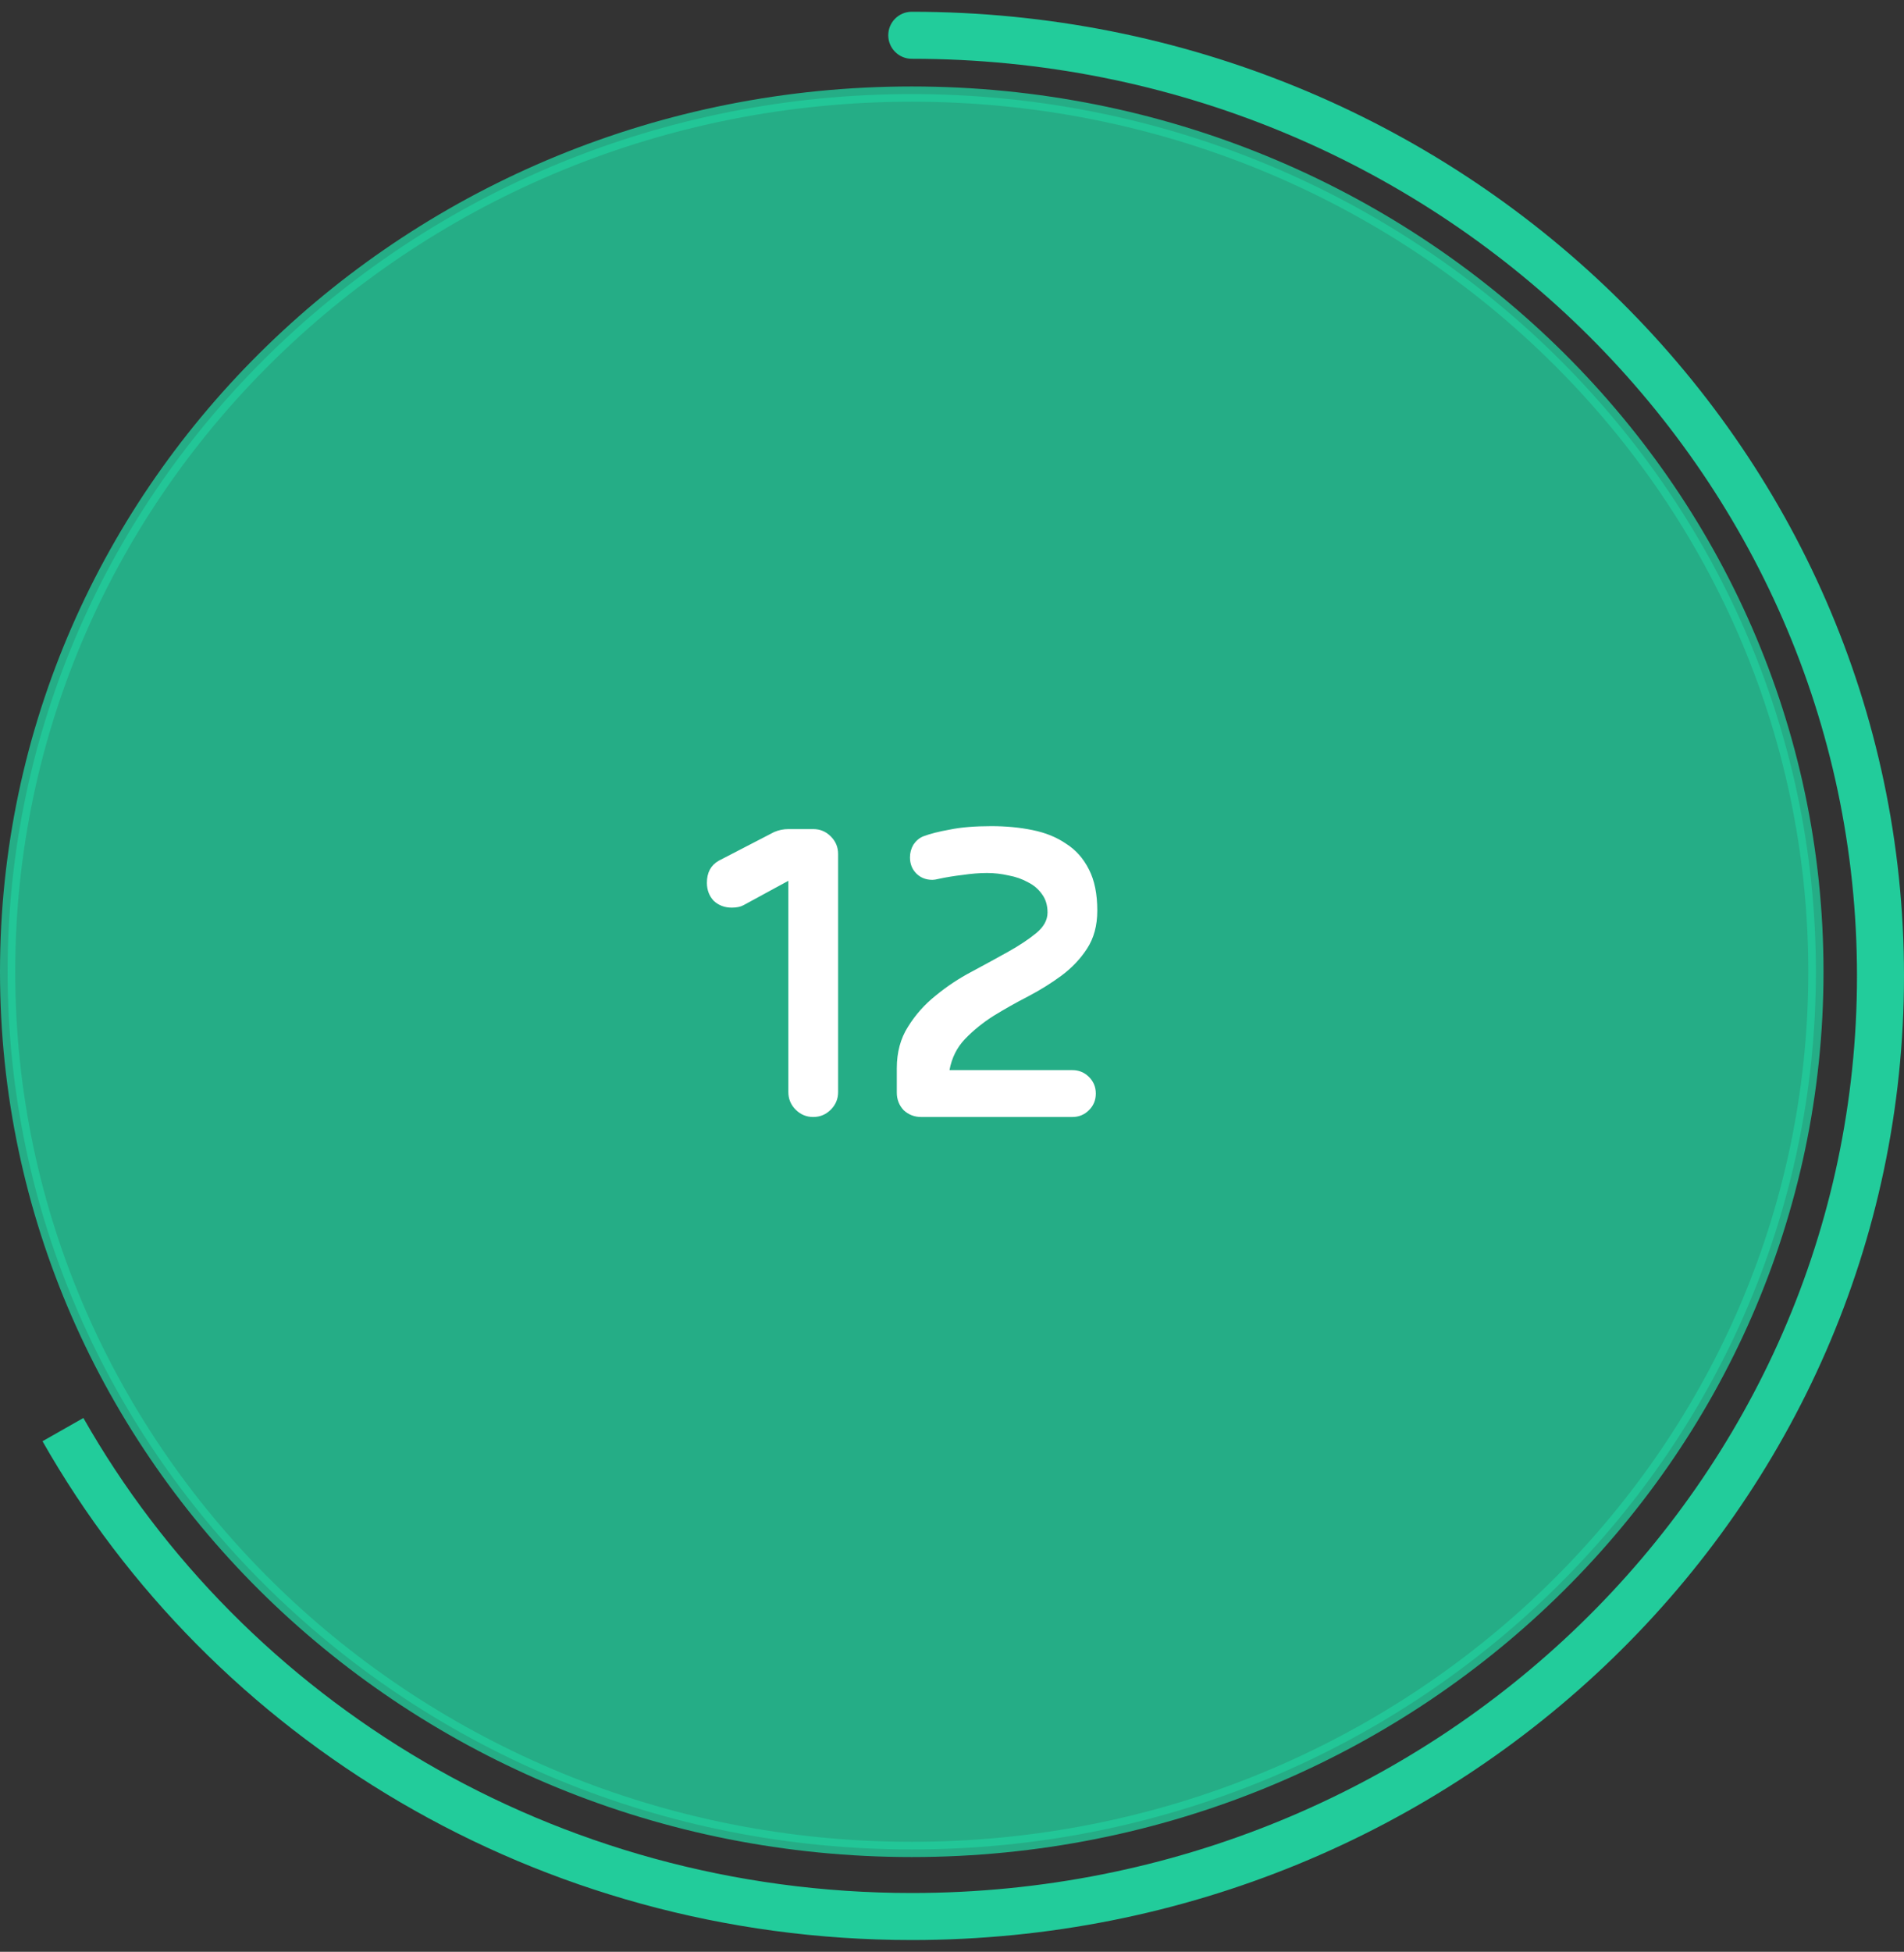 <svg width="81" height="83" viewBox="0 0 81 83" fill="none" xmlns="http://www.w3.org/2000/svg">
<rect x="0" y="0" width="81" height="83" fill="#333333" stroke="none"/>
<path opacity="0.8" d="M77.252 41.324C77.252 61.928 60.04 78.647 38.788 78.647C17.536 78.647 0.324 61.928 0.324 41.324C0.324 20.72 17.536 4.001 38.788 4.001C60.04 4.001 77.252 20.72 77.252 41.324Z" fill="#22CC9B" stroke="#22CC9B" stroke-width="0.648"/>
<path d="M32.936 35.381C33.13 35.298 33.331 35.257 33.538 35.257H34.596C34.887 35.257 35.136 35.36 35.343 35.568C35.551 35.775 35.655 36.024 35.655 36.315V46.442C35.655 46.732 35.551 46.981 35.343 47.189C35.136 47.396 34.887 47.5 34.596 47.5C34.306 47.5 34.057 47.396 33.849 47.189C33.642 46.981 33.538 46.732 33.538 46.442V37.456L31.629 38.494C31.504 38.563 31.338 38.597 31.131 38.597C30.826 38.597 30.571 38.501 30.363 38.307C30.169 38.099 30.073 37.844 30.073 37.539C30.073 37.11 30.238 36.799 30.571 36.605L32.936 35.381ZM39.272 35.568C39.563 35.457 39.943 35.36 40.414 35.277C40.884 35.18 41.472 35.132 42.178 35.132C42.8 35.132 43.381 35.187 43.921 35.298C44.474 35.409 44.951 35.602 45.353 35.879C45.768 36.142 46.093 36.508 46.328 36.979C46.563 37.435 46.681 38.017 46.681 38.722C46.681 39.358 46.535 39.898 46.245 40.341C45.968 40.77 45.608 41.15 45.166 41.482C44.737 41.8 44.26 42.098 43.734 42.374C43.222 42.637 42.731 42.914 42.261 43.204C41.804 43.495 41.403 43.82 41.057 44.18C40.711 44.539 40.49 44.982 40.393 45.508H45.622C45.899 45.508 46.134 45.605 46.328 45.798C46.522 45.992 46.618 46.227 46.618 46.504C46.618 46.781 46.522 47.016 46.328 47.209C46.134 47.403 45.899 47.5 45.622 47.5H39.189C38.899 47.5 38.65 47.403 38.442 47.209C38.249 47.002 38.152 46.753 38.152 46.462V45.425C38.152 44.747 38.311 44.159 38.629 43.661C38.947 43.149 39.342 42.706 39.812 42.333C40.282 41.946 40.794 41.606 41.347 41.316C41.915 41.012 42.434 40.728 42.904 40.465C43.374 40.202 43.769 39.94 44.087 39.677C44.405 39.414 44.564 39.123 44.564 38.805C44.564 38.501 44.488 38.245 44.336 38.037C44.184 37.816 43.983 37.643 43.734 37.519C43.485 37.38 43.208 37.283 42.904 37.228C42.599 37.159 42.295 37.124 41.991 37.124C41.673 37.124 41.327 37.152 40.953 37.207C40.593 37.249 40.255 37.304 39.936 37.373C39.826 37.401 39.736 37.415 39.667 37.415C39.39 37.415 39.162 37.325 38.982 37.145C38.802 36.965 38.712 36.737 38.712 36.46C38.712 36.266 38.76 36.087 38.857 35.921C38.968 35.755 39.106 35.637 39.272 35.568Z" fill="white"/>
<path d="M38.788 0.5C38.235 0.5 37.788 0.948 37.788 1.5C37.788 2.052 38.235 2.5 38.788 2.5V0.5ZM79 41.5C79 63.011 61.025 80.5 38.788 80.5V82.5C62.073 82.5 81 64.172 81 41.5H79ZM38.788 2.5C61.025 2.5 79 19.989 79 41.5H81C81 18.828 62.073 0.5 38.788 0.5V2.5ZM38.788 80.5C23.599 80.5 10.388 72.335 3.547 60.3L1.808 61.288C9.001 73.942 22.871 82.5 38.788 82.5V80.5Z" fill="#22CC9B"/>
</svg>
